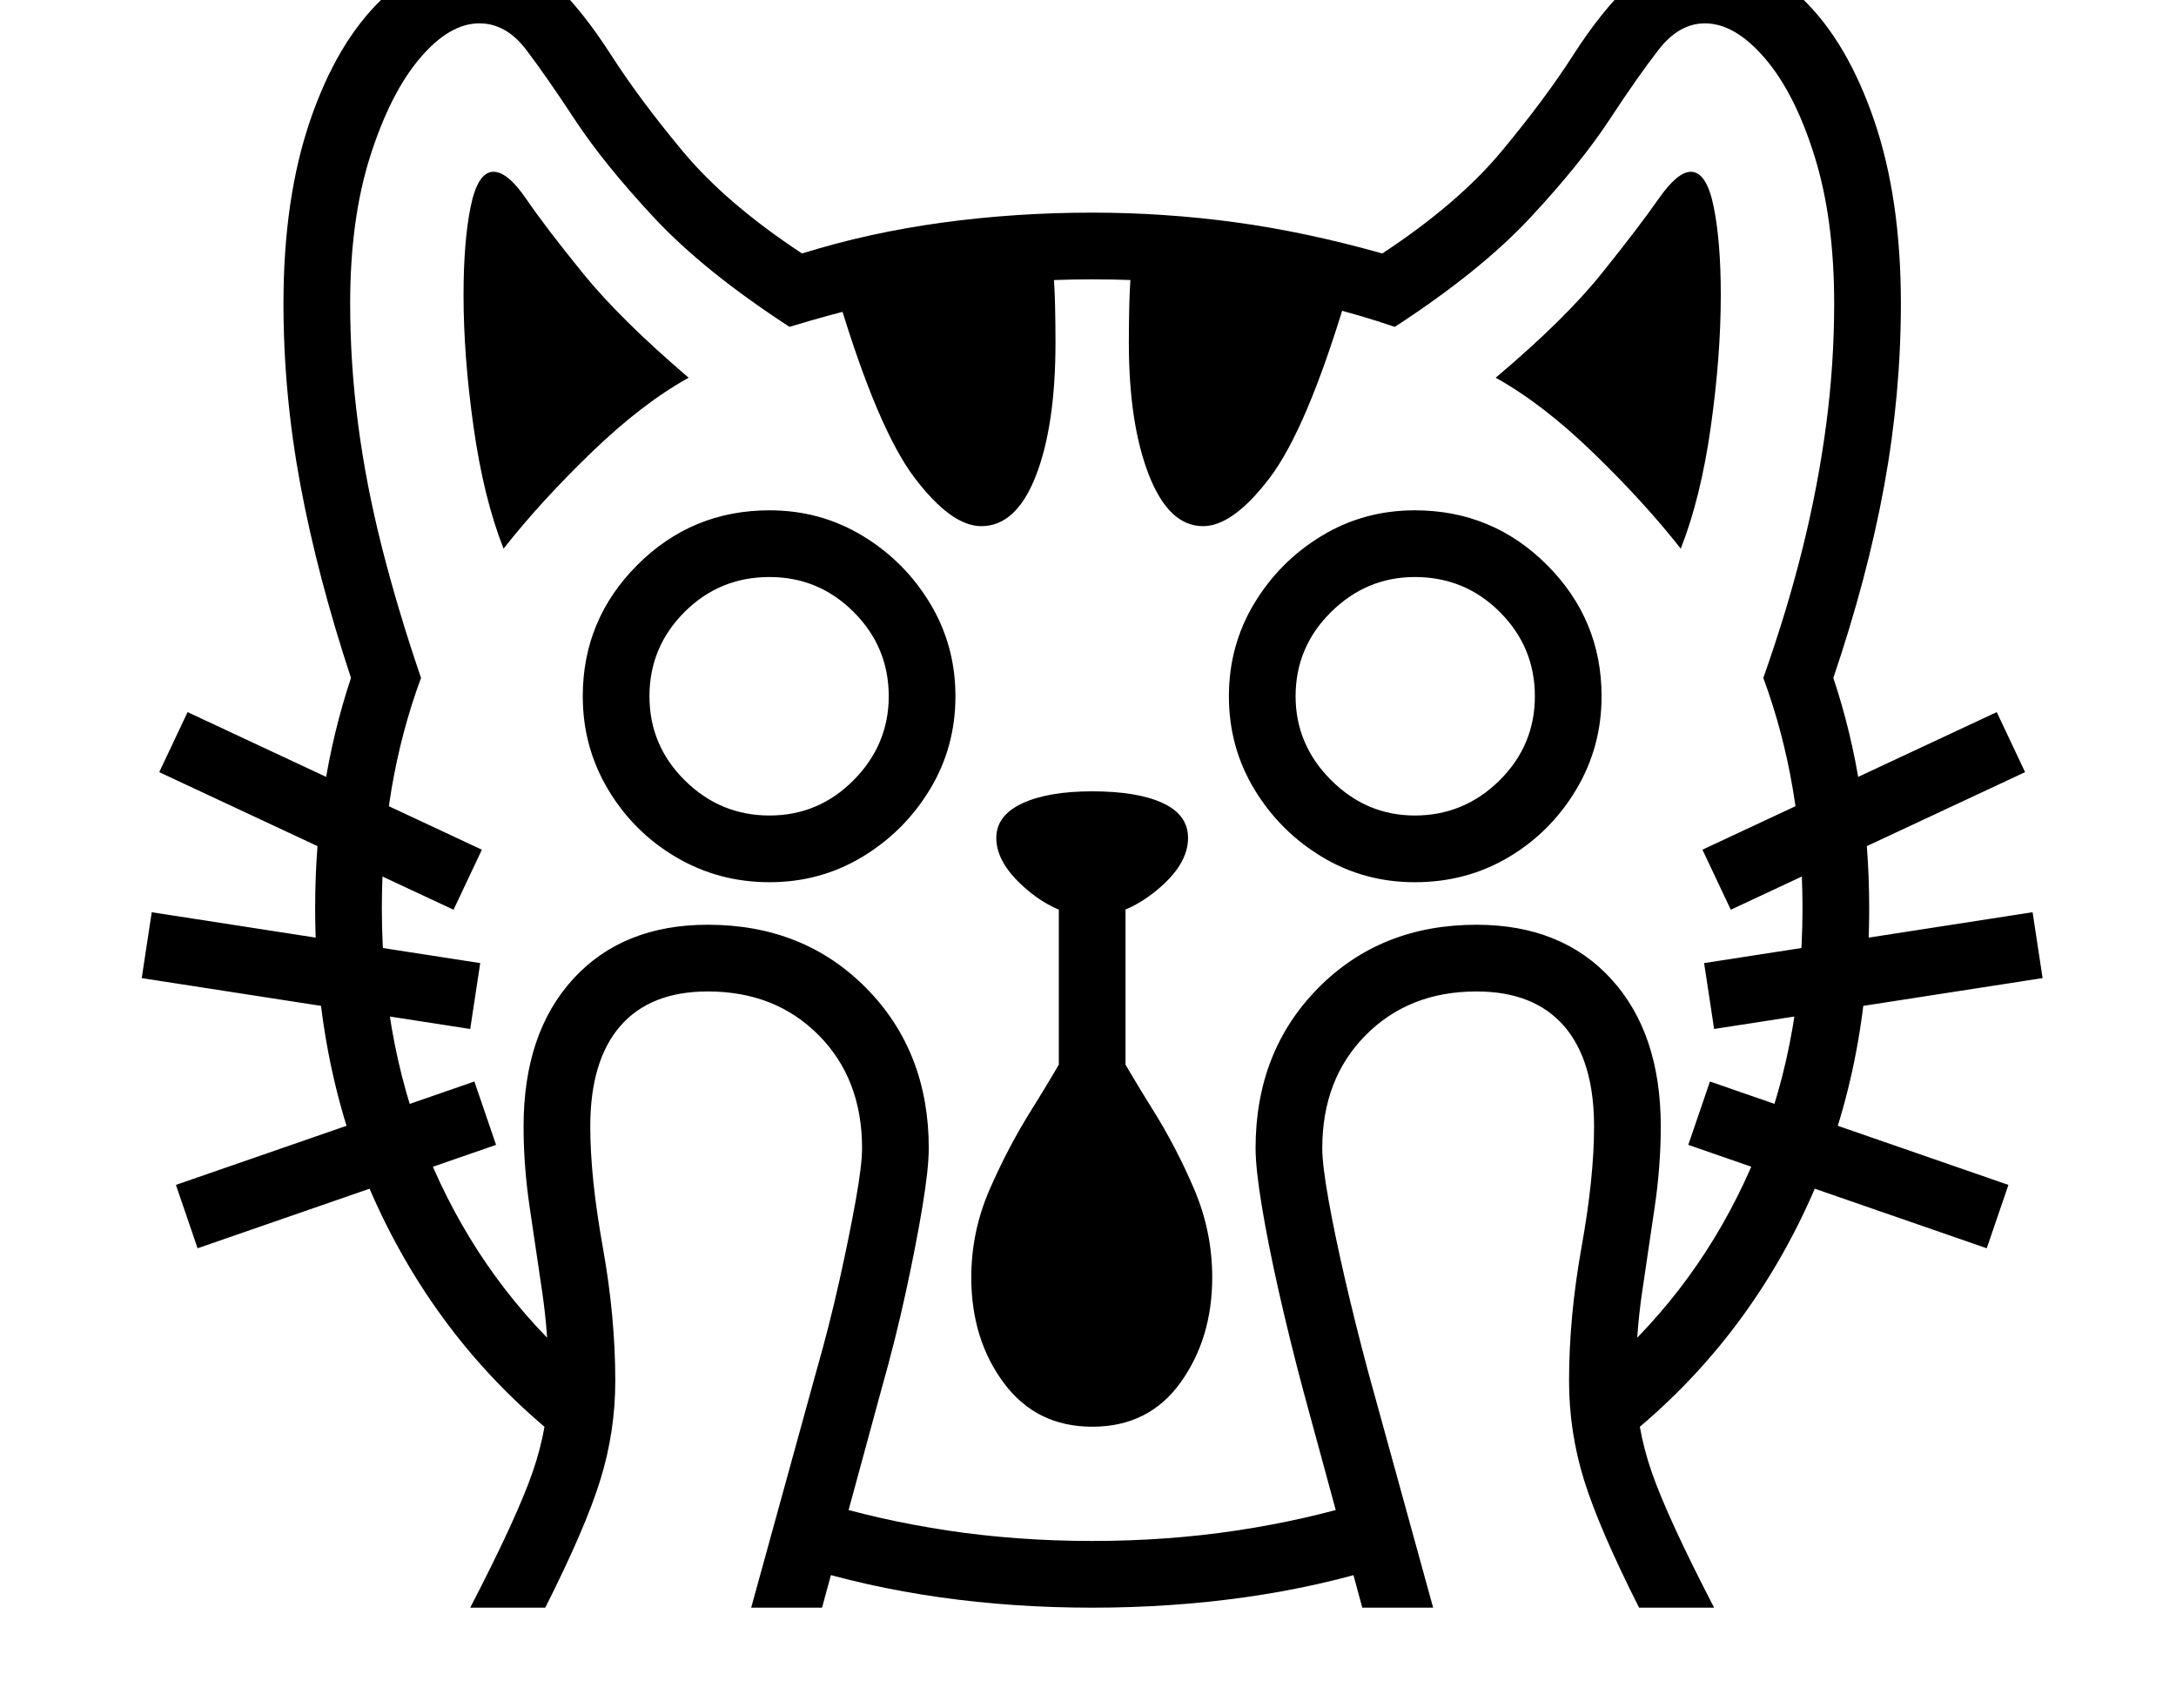 <svg xmlns="http://www.w3.org/2000/svg" viewBox="-10 0 2610 2048"><path d="M678 1739q-147-111-228.5-278T368 1089q0-147 43-276-40-121-60.5-230.5T330 364q0-126 32-219.5t85.5-145T565-52q56 0 90 32.5T723 66t86 115.5T952 304q80-25 168-37t180-12q86 0 171 11.5t177 37.5q91-60 143-122.5T1877 66t68.5-85.5T2035-52q65 0 118 51.5t85 145 32 219.5q0 109-20 218.5T2189 813q43 129 43 276 0 205-81.5 372T1922 1739l-8-97q114-100 176-241.5t62-311.5q0-149-47-276 29-82 47.5-157t28-147.5T2190 364q0-101-23.5-176.5T2107 70t-72-42q-31 0-55.5 31.5t-59 84-94.5 117T1663 392q-85-29-175.5-43T1300 335q-91 0-178 13.5T937 392q-103-67-163-131.5t-94.5-117-58.5-84T565 28q-36 0-71.5 42T434 187.5 410 364q0 72 9.5 144.5T448 656t47 157q-47 127-47 276 0 171 62 312t176 241zm-451-242-26-76 358-124 26 76zm327-263-394-61 12-79 394 61zm0 694q56-108 75-163t19-109-7.5-105.5-15-101.5-7.5-98q0-112 59.5-177t161.5-65q115 0 190 76t75 192q0 24-7.5 69.5t-20 103T1047 1667l-71 261h-85l78-283q16-56 28-110t19.5-96 7.5-62q0-83-52-135.5T839 1189q-69 0-105 41.5T698 1351q0 61 15 144.5t15 160.5q0 61-18 119t-66 153zm-20-837L181 926l34-72 353 165zm766 837q-95 0-183-12.5T949 1878l21-78q74 23 157 35.5t173 12.5 173-12.5 157-35.5l21 78q-79 25-167.5 37.5T1300 1928zm0-217q-67 0-106-52.5t-39-126.5q0-55 22-105.5t50.5-96 50.5-85.5 22-74q0 34 22 74t50.5 85.5 50 96T1444 1532q0 73-38 126t-106 53zm-387-653q-61 0-112-30t-81.5-81T689 835q0-92 65.5-157.5T913 612q61 0 111.5 30.5t81 81T1136 835t-30.5 111.5-81 81T913 1058zm0-80q59 0 101-42.5t42-100.5q0-59-42-101t-101-42q-60 0-102 42t-42 101 42.5 101T913 978zm347 337v-270h80v270zM594 658q-24-61-36-146t-12-158q0-64 8.5-106t27.5-42q17 0 39.5 33t67.5 88.5T816 453q-56 31-117 90T594 658zm1030 1270-71-261q-16-60-29-117.5t-20.5-103-7.5-69.5q0-116 75-192t190-76q102 0 161.5 65t59.5 177q0 48-7.5 98t-15 101.5-7.5 105.5 19 109 75 163h-90q-48-95-66-153t-18-119q0-77 15-160.5t15-144.5q0-79-36-120.5t-105-41.5q-81 0-133 52.5t-52 135.5q0 20 7.5 62t20 96 27.5 110l78 283zm-324-829q-40 0-77.5-31.5T1185 1005q0-27 31-41.5t84-14.5q54 0 84.5 14t30.5 42q0 32-38 63t-77 31zm-133-468q-36 0-80-58t-91-214l257-39q2 24 2.5 47t.5 44q0 99-23.5 159.5T1167 631zm1206 866-358-124 26-76 358 124zm-686-439q-61 0-111.5-30.5t-81-81T1464 835t30.5-111.5 81-81T1687 612q93 0 158.5 65.5T1911 835q0 61-30.5 112t-81 81-112.5 30zm0-80q59 0 101.5-42t42.5-101-42-101-102-42q-58 0-100.5 42T1544 835q0 58 42.5 100.5T1687 978zm-254-347q-41 0-65-61.5T1344 411q0-21 .5-44t2.5-47l257 39q-47 156-91 214t-80 58zm613 603-12-79 394-61 12 79zm20-143-34-72 353-165 34 72zm-60-433q-44-56-105-115t-117-90q83-70 127.5-125.5T1979 239t39-33q19 0 27.5 42t8.5 106q0 73-12 158t-36 146z"/></svg>